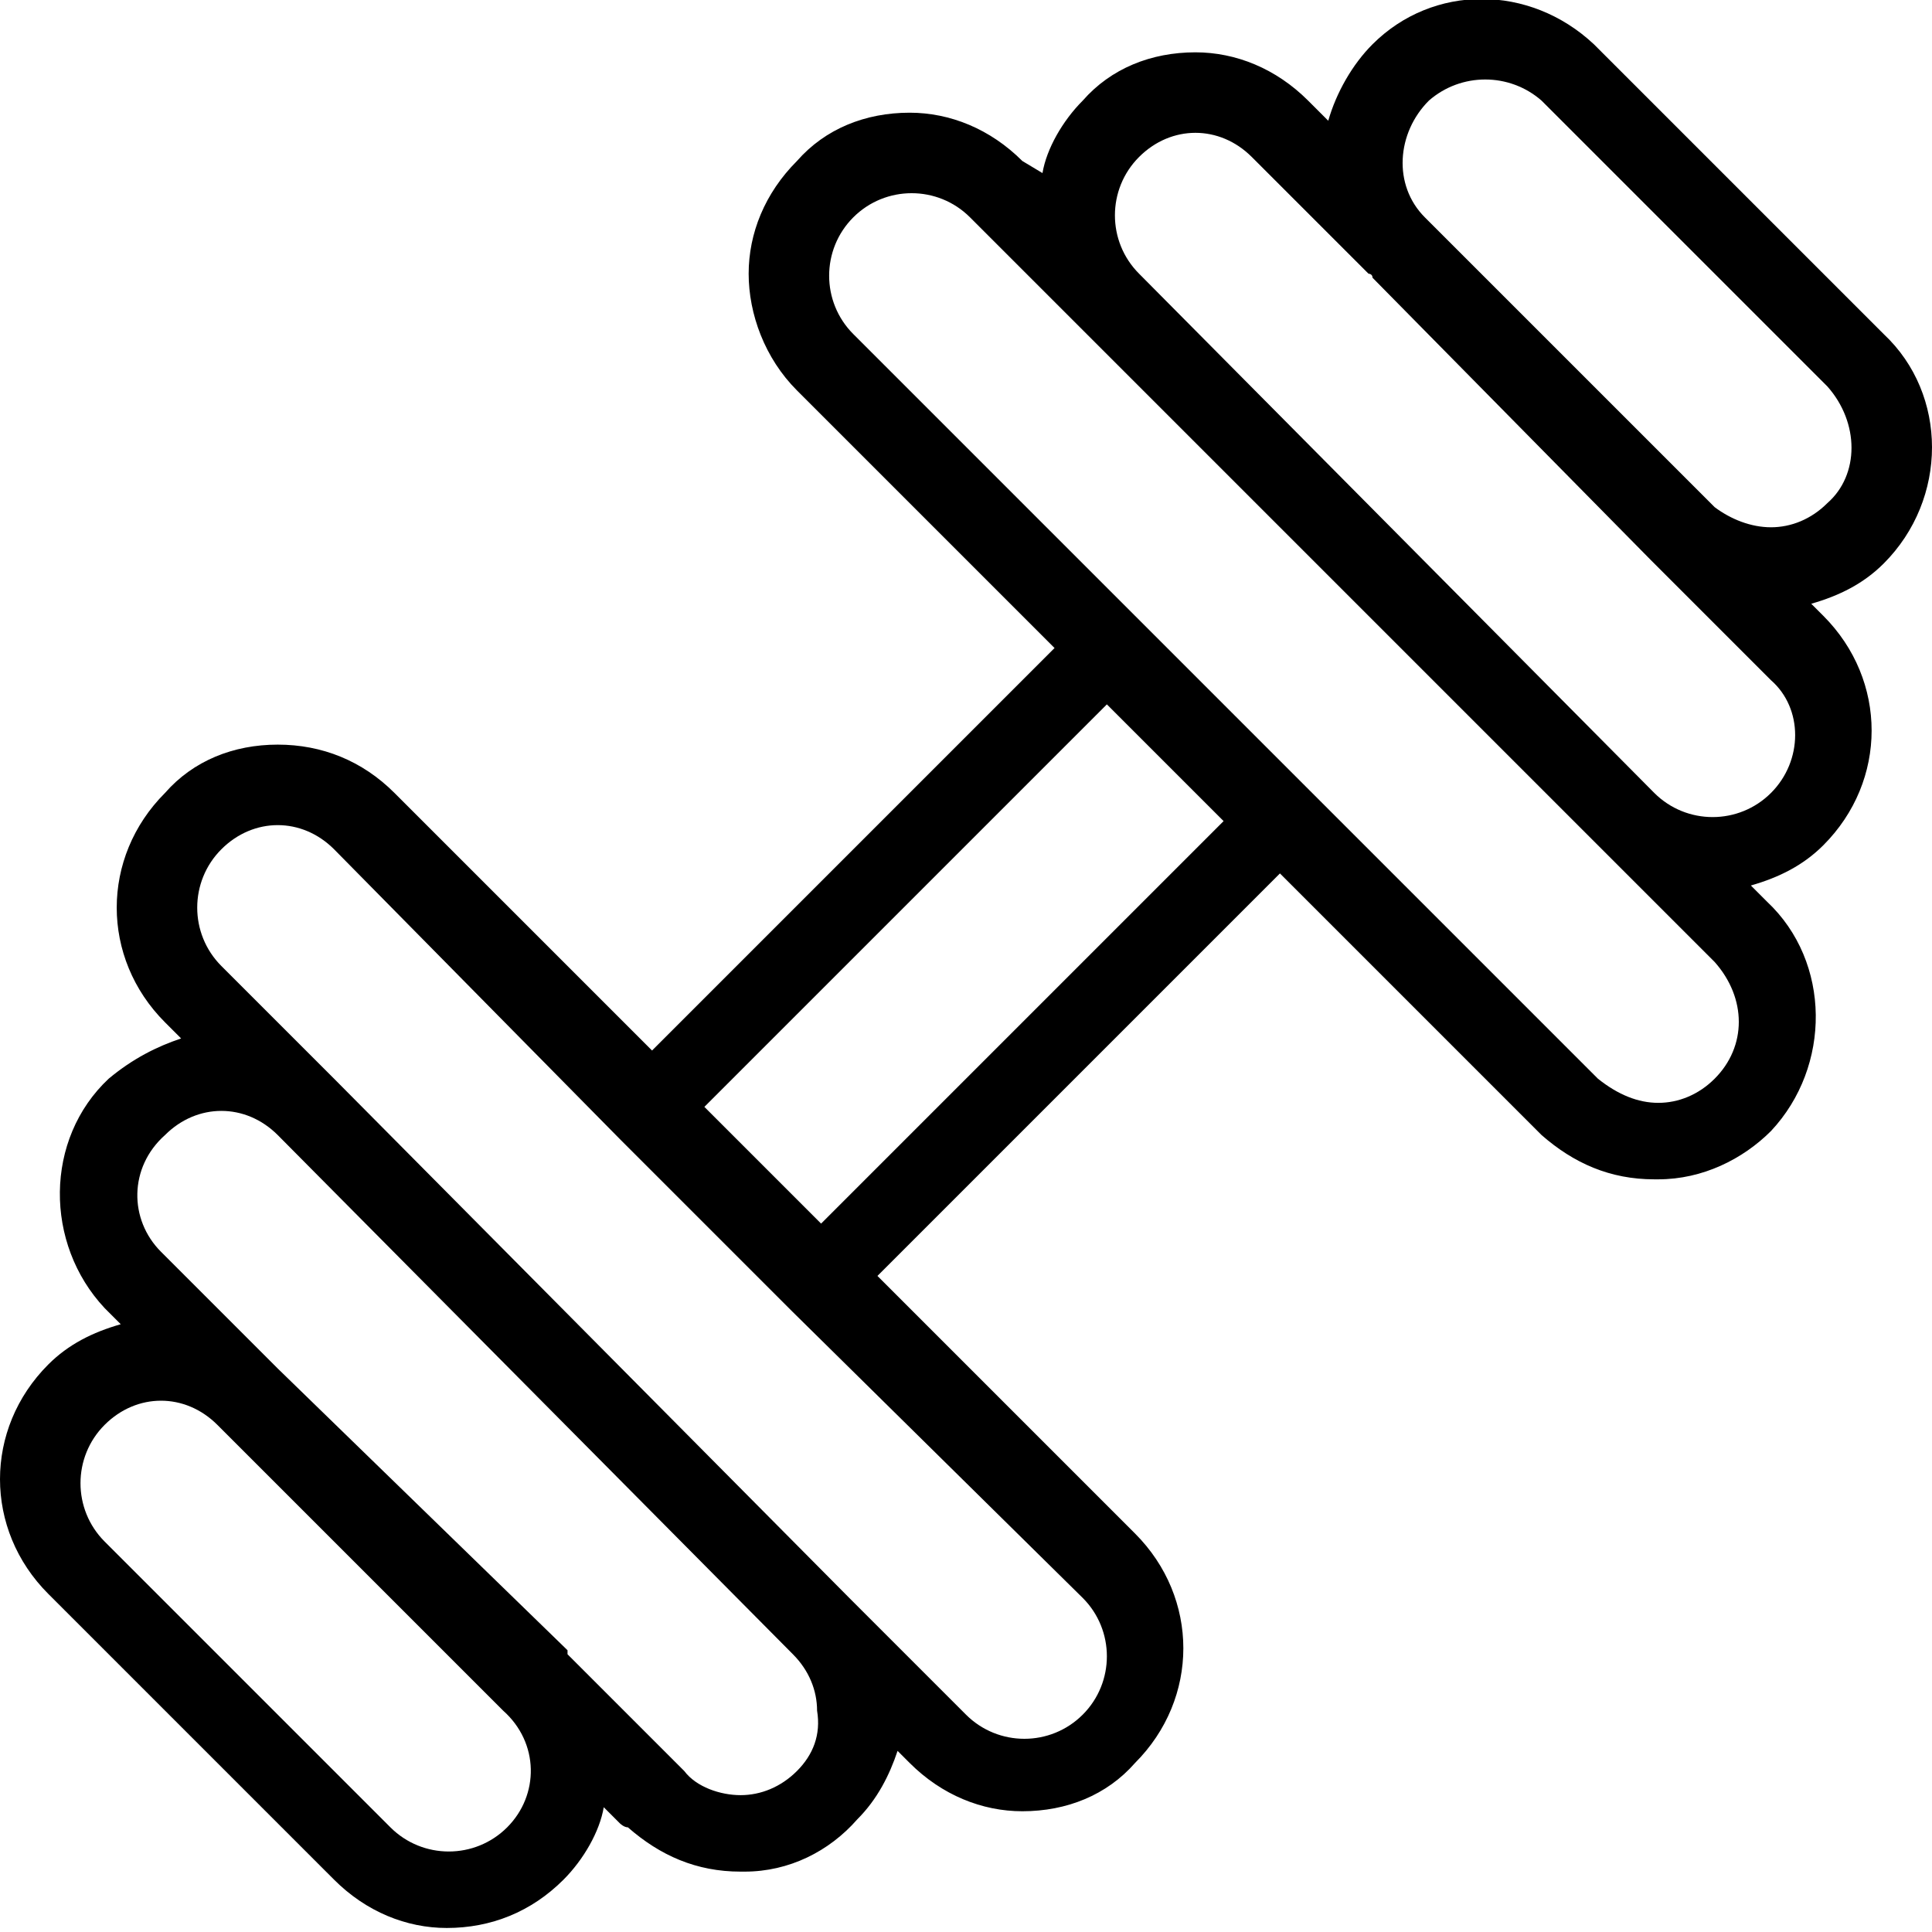 <?xml version="1.0" encoding="utf-8"?>
<!-- Generator: Adobe Illustrator 26.0.2, SVG Export Plug-In . SVG Version: 6.00 Build 0)  -->
<svg version="1.1" id="Layer_1" xmlns="http://www.w3.org/2000/svg" xmlns:xlink="http://www.w3.org/1999/xlink" x="0px" y="0px"
	 viewBox="0 0 48 48" style="enable-background:new 0 0 48 48;" xml:space="preserve">
<path d="M46.8,8.3l-7.2-7.2c-1.6-1.5-4-1.5-5.5,0C33.6,1.6,33.2,2.3,33,3l-0.5-0.5c-0.8-0.8-1.8-1.2-2.8-1.2l0,0
	c-1.1,0-2.1,0.4-2.8,1.2c-0.5,0.5-0.9,1.2-1,1.8L25.4,4c-0.8-0.8-1.8-1.2-2.8-1.2c-1.1,0-2.1,0.4-2.8,1.2c-0.8,0.8-1.2,1.8-1.2,2.8
	s0.4,2.1,1.2,2.9l6.4,6.4l-10,10l-6.4-6.4C9,18.9,8,18.5,6.9,18.5s-2.1,0.4-2.8,1.2c-1.6,1.6-1.6,4.1,0,5.7l0.4,0.4
	c-0.6,0.2-1.2,0.5-1.8,1c-1.6,1.5-1.6,4.1-0.1,5.7L3,32.9c-0.7,0.2-1.3,0.5-1.8,1c-1.6,1.6-1.6,4.1,0,5.7l7.1,7.1
	c0.8,0.8,1.8,1.2,2.8,1.2c1.1,0,2.1-0.4,2.9-1.2c0.5-0.5,0.9-1.2,1-1.8l0.4,0.4c0,0,0.1,0.1,0.2,0.1c0.8,0.7,1.7,1.1,2.8,1.1h0.1
	c1.1,0,2.1-0.5,2.8-1.3c0.5-0.5,0.8-1.1,1-1.7l0.3,0.3c0.8,0.8,1.8,1.2,2.8,1.2c1.1,0,2.1-0.4,2.8-1.2c1.6-1.6,1.6-4.1,0-5.7
	l-6.4-6.4l10-10l6.5,6.5c0.8,0.7,1.7,1.1,2.8,1.1h0.1c1.1,0,2.1-0.5,2.8-1.2c1.5-1.6,1.5-4.2-0.1-5.7L43.5,22c0.7-0.2,1.3-0.5,1.8-1
	c1.6-1.6,1.6-4.1,0-5.7L45,15c0.7-0.2,1.3-0.5,1.8-1C48.4,12.4,48.4,9.8,46.8,8.3z M12.6,45.4c-0.8,0.8-2.1,0.8-2.9,0l-7.1-7.1
	c-0.8-0.8-0.8-2.1,0-2.9C3,35,3.5,34.8,4,34.8s1,0.2,1.4,0.6l0,0l7.1,7.1l0,0C13.4,43.3,13.4,44.6,12.6,45.4z M19.8,44
	c-0.4,0.4-0.9,0.6-1.4,0.6S17.3,44.4,17,44l-2.9-2.9c0,0,0,0,0-0.1l0,0l-7.2-7l0,0l0,0L4,31.1c-0.8-0.8-0.8-2.1,0.1-2.9
	c0.8-0.8,2-0.8,2.8,0l0,0l12.8,12.9l0,0c0.4,0.4,0.6,0.9,0.6,1.4C20.4,43.1,20.2,43.6,19.8,44z M26.9,39.7c0.8,0.8,0.8,2.1,0,2.9
	c-0.8,0.8-2.1,0.8-2.9,0L21.4,40l-0.3-0.3L8.3,26.8l-0.1-0.1L5.5,24c-0.8-0.8-0.8-2.1,0-2.9c0.4-0.4,0.9-0.6,1.4-0.6s1,0.2,1.4,0.6
	l7.1,7.2l4.3,4.3L26.9,39.7z M20.4,30.4l-2.9-2.9l10-10l2.9,2.9L20.4,30.4z M42.6,26.8c-0.4,0.4-0.9,0.6-1.4,0.6s-1-0.2-1.5-0.6
	l-7.1-7.1l-4.3-4.3l-7.1-7.1c-0.8-0.8-0.8-2.1,0-2.9s2.1-0.8,2.9,0l2.8,2.8l0,0L39.7,21l2.9,2.9C43.4,24.8,43.4,26,42.6,26.8z
	 M44,19.7c-0.8,0.8-2.1,0.8-2.9,0l0,0l0,0L28.3,6.8l0,0c-0.8-0.8-0.8-2.1,0-2.9c0.4-0.4,0.9-0.6,1.4-0.6l0,0c0.5,0,1,0.2,1.4,0.6
	l2.8,2.8c0,0,0,0,0.1,0.1c0,0,0.1,0,0.1,0.1l6.9,7l0.1,0.1l0.1,0.1l2.8,2.8C44.8,17.6,44.8,18.9,44,19.7z M45.4,12.5
	c-0.4,0.4-0.9,0.6-1.4,0.6s-1-0.2-1.4-0.5l0,0l-7.2-7.2l0,0c-0.8-0.8-0.7-2.1,0.1-2.9c0.8-0.7,2-0.7,2.8,0l7.1,7.1
	C46.2,10.5,46.2,11.8,45.4,12.5z"/>
</svg>
